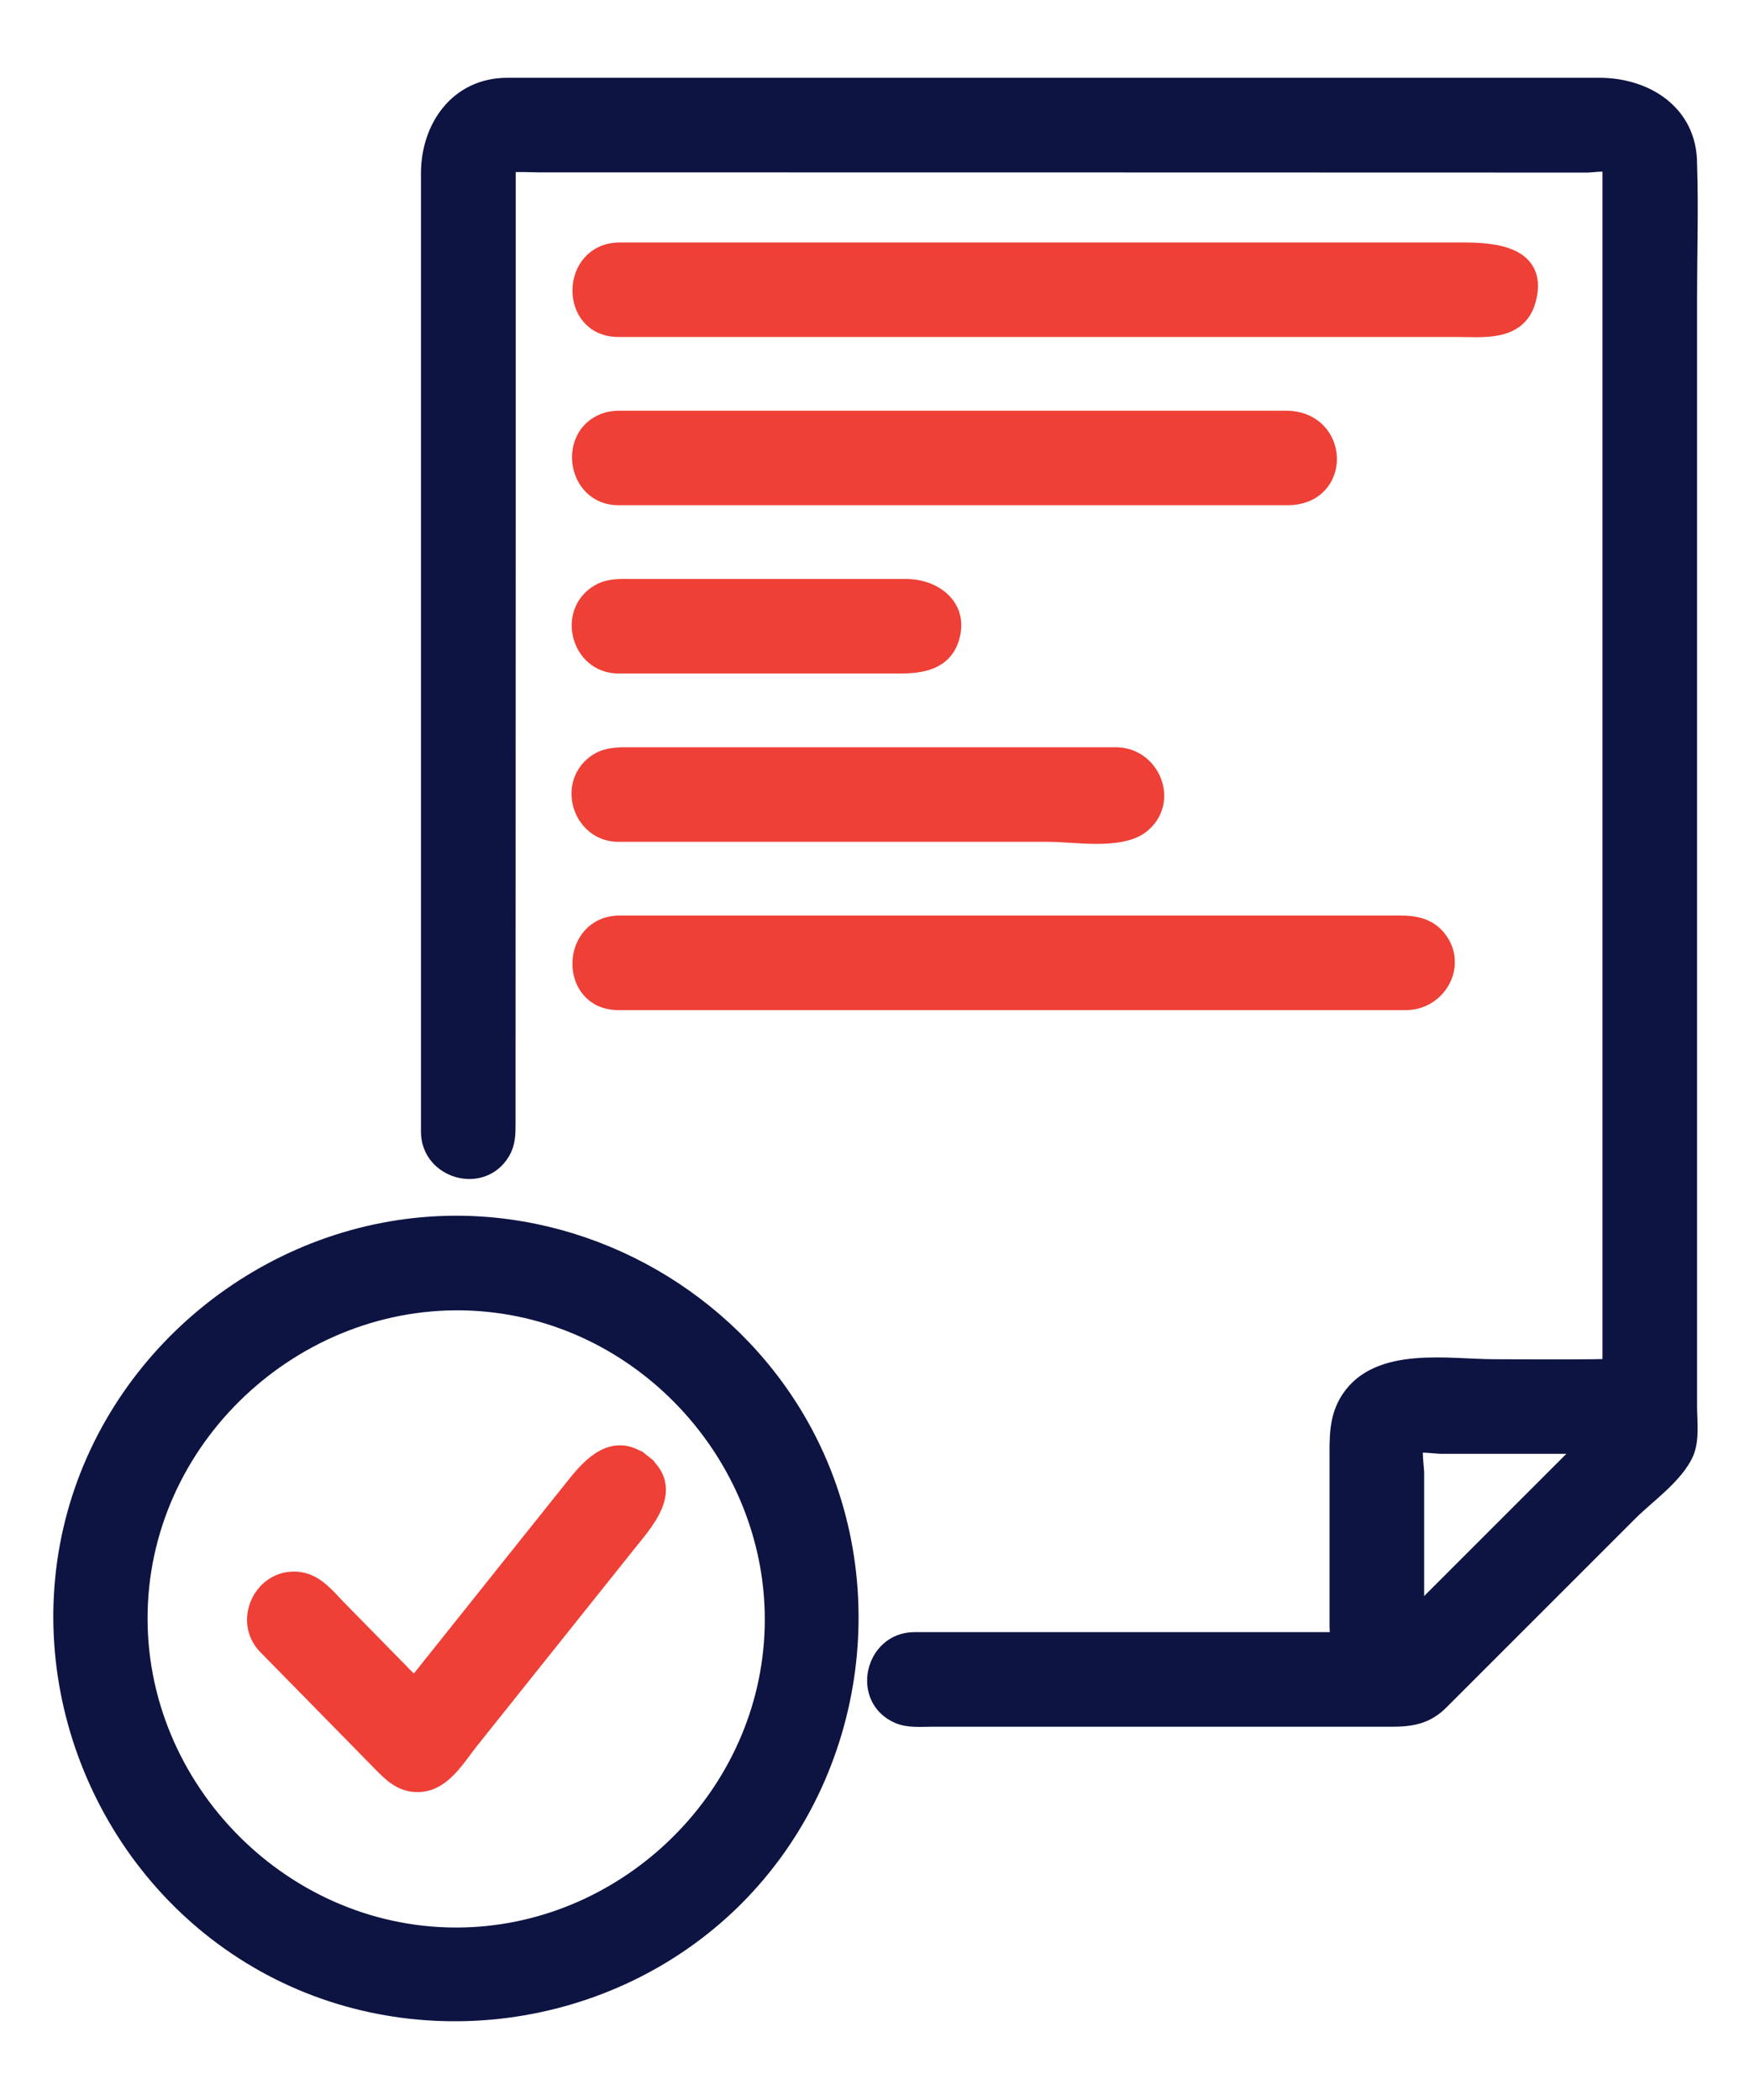 <svg width="20" height="24" viewBox="0 0 20 24" fill="none" xmlns="http://www.w3.org/2000/svg">
<path d="M19.261 16.594C19.323 16.441 19.295 16.234 19.295 16.073V3.408C19.295 2.897 19.312 2.383 19.295 1.872C19.295 1.291 18.801 0.989 18.279 0.989H5.798C5.232 0.989 4.911 1.463 4.911 1.981V12.934C4.911 13.373 5.507 13.546 5.732 13.162C5.792 13.059 5.792 12.954 5.792 12.841L5.794 6.013L5.794 2.549V1.881C5.794 1.856 6.116 1.87 6.148 1.87L13.33 1.871L17.073 1.872L18.15 1.872C18.204 1.872 18.414 1.834 18.414 1.904V15.627C18.414 15.641 17.172 15.634 17.076 15.634C16.556 15.634 15.755 15.484 15.423 15.995C15.281 16.212 15.295 16.451 15.295 16.697V18.589C15.295 18.701 15.335 18.753 15.222 18.753H10.451C9.983 18.753 9.832 19.413 10.272 19.6C10.386 19.648 10.524 19.634 10.646 19.634H15.901C16.123 19.634 16.294 19.609 16.461 19.442L17.384 18.519L18.624 17.279C18.818 17.085 19.149 16.856 19.261 16.594C19.267 16.58 19.255 16.609 19.261 16.594ZM18.143 16.515L16.176 18.482V16.831C16.176 16.786 16.142 16.548 16.176 16.515C16.206 16.485 16.419 16.515 16.459 16.515H17.137H18.143Z" fill="#0D1442"/>
<path d="M19.261 16.594C19.323 16.441 19.295 16.234 19.295 16.073V3.408C19.295 2.897 19.312 2.383 19.295 1.872C19.295 1.291 18.801 0.989 18.279 0.989H5.798C5.232 0.989 4.911 1.463 4.911 1.981V12.934C4.911 13.373 5.507 13.546 5.732 13.162C5.792 13.059 5.792 12.954 5.792 12.841L5.794 6.013L5.794 2.549V1.881C5.794 1.856 6.116 1.87 6.148 1.87L13.33 1.871L17.073 1.872L18.15 1.872C18.204 1.872 18.414 1.834 18.414 1.904V15.627C18.414 15.641 17.172 15.634 17.076 15.634C16.556 15.634 15.755 15.484 15.423 15.995C15.281 16.212 15.295 16.451 15.295 16.697V18.589C15.295 18.701 15.335 18.753 15.222 18.753H10.451C9.983 18.753 9.832 19.413 10.272 19.6C10.386 19.648 10.524 19.634 10.646 19.634H15.901C16.123 19.634 16.294 19.609 16.461 19.442L17.384 18.519L18.624 17.279C18.818 17.085 19.149 16.856 19.261 16.594ZM19.261 16.594C19.255 16.609 19.267 16.58 19.261 16.594ZM18.143 16.515L16.176 18.482V16.831C16.176 16.786 16.142 16.548 16.176 16.515C16.206 16.485 16.419 16.515 16.459 16.515H17.137H18.143Z" stroke="#0D1442" stroke-width="0.2"/>
<path d="M5.214 13.994C3.211 13.994 1.4 15.374 0.867 17.305C0.33 19.254 1.199 21.372 2.94 22.393C4.689 23.419 6.968 23.119 8.4 21.688C9.831 20.256 10.131 17.977 9.105 16.228C8.302 14.859 6.802 13.994 5.214 13.994ZM5.214 22.129C3.168 22.129 1.488 20.36 1.591 18.317C1.694 16.275 3.547 14.688 5.58 14.893C7.476 15.084 8.932 16.785 8.836 18.686C8.74 20.588 7.117 22.129 5.214 22.129Z" fill="#0D1442" stroke="#0D1442" stroke-width="0.2"/>
<path d="M7.342 16.719C7.027 16.468 6.766 16.734 6.579 16.97L5.907 17.811L4.737 19.277L3.864 18.387C3.736 18.257 3.613 18.092 3.42 18.065C3.012 18.009 2.759 18.518 3.046 18.811L3.888 19.669L4.361 20.151C4.476 20.269 4.59 20.381 4.771 20.381C5.051 20.383 5.214 20.091 5.368 19.898L6.263 18.777L7.159 17.655C7.366 17.394 7.724 17.023 7.342 16.719C7.532 16.87 7.152 16.567 7.342 16.719ZM7.067 3.751H16.647C16.948 3.751 17.349 3.807 17.453 3.428C17.597 2.906 17.061 2.871 16.717 2.871H7.084C6.507 2.871 6.489 3.751 7.067 3.751ZM7.067 5.674H14.713C15.351 5.674 15.323 4.794 14.696 4.794H7.183C7.106 4.794 7.026 4.789 6.95 4.809C6.47 4.942 6.569 5.674 7.067 5.674ZM7.067 7.597H10.286C10.532 7.597 10.79 7.559 10.868 7.274C10.964 6.926 10.663 6.717 10.357 6.717H7.225C7.094 6.717 6.964 6.707 6.846 6.777C6.467 6.999 6.629 7.597 7.067 7.597ZM7.067 9.521H11.997C12.273 9.521 12.797 9.614 13.037 9.429C13.376 9.166 13.163 8.64 12.752 8.64H7.151C7.025 8.64 6.905 8.649 6.798 8.732C6.473 8.983 6.656 9.521 7.067 9.521ZM7.067 11.444H16.069C16.429 11.444 16.667 11.033 16.435 10.734C16.324 10.59 16.165 10.563 15.998 10.563H7.085C6.508 10.563 6.487 11.444 7.067 11.444Z" fill="#EE4036"/>
<path d="M7.342 16.719C7.027 16.468 6.766 16.734 6.579 16.97L5.907 17.811L4.737 19.277L3.864 18.387C3.736 18.257 3.613 18.092 3.42 18.065C3.012 18.009 2.759 18.518 3.046 18.811L3.888 19.669L4.361 20.151C4.476 20.269 4.59 20.381 4.771 20.381C5.051 20.383 5.214 20.091 5.368 19.898L6.263 18.777L7.159 17.655C7.366 17.394 7.724 17.023 7.342 16.719ZM7.342 16.719C7.152 16.567 7.532 16.87 7.342 16.719ZM7.067 3.751H16.647C16.948 3.751 17.349 3.807 17.453 3.428C17.597 2.906 17.061 2.871 16.717 2.871H7.084C6.507 2.871 6.489 3.751 7.067 3.751ZM7.067 5.674H14.713C15.351 5.674 15.323 4.794 14.696 4.794H7.183C7.106 4.794 7.026 4.789 6.95 4.809C6.47 4.942 6.569 5.674 7.067 5.674ZM7.067 7.597H10.286C10.532 7.597 10.79 7.559 10.868 7.274C10.964 6.926 10.663 6.717 10.357 6.717H7.225C7.094 6.717 6.964 6.707 6.846 6.777C6.467 6.999 6.629 7.597 7.067 7.597ZM7.067 9.521H11.997C12.273 9.521 12.797 9.614 13.037 9.429C13.376 9.166 13.163 8.64 12.752 8.64H7.151C7.025 8.64 6.905 8.649 6.798 8.732C6.473 8.983 6.656 9.521 7.067 9.521ZM7.067 11.444H16.069C16.429 11.444 16.667 11.033 16.435 10.734C16.324 10.59 16.165 10.563 15.998 10.563H7.085C6.508 10.563 6.487 11.444 7.067 11.444Z" stroke="#EE4036" stroke-width="0.2"/>
</svg>
